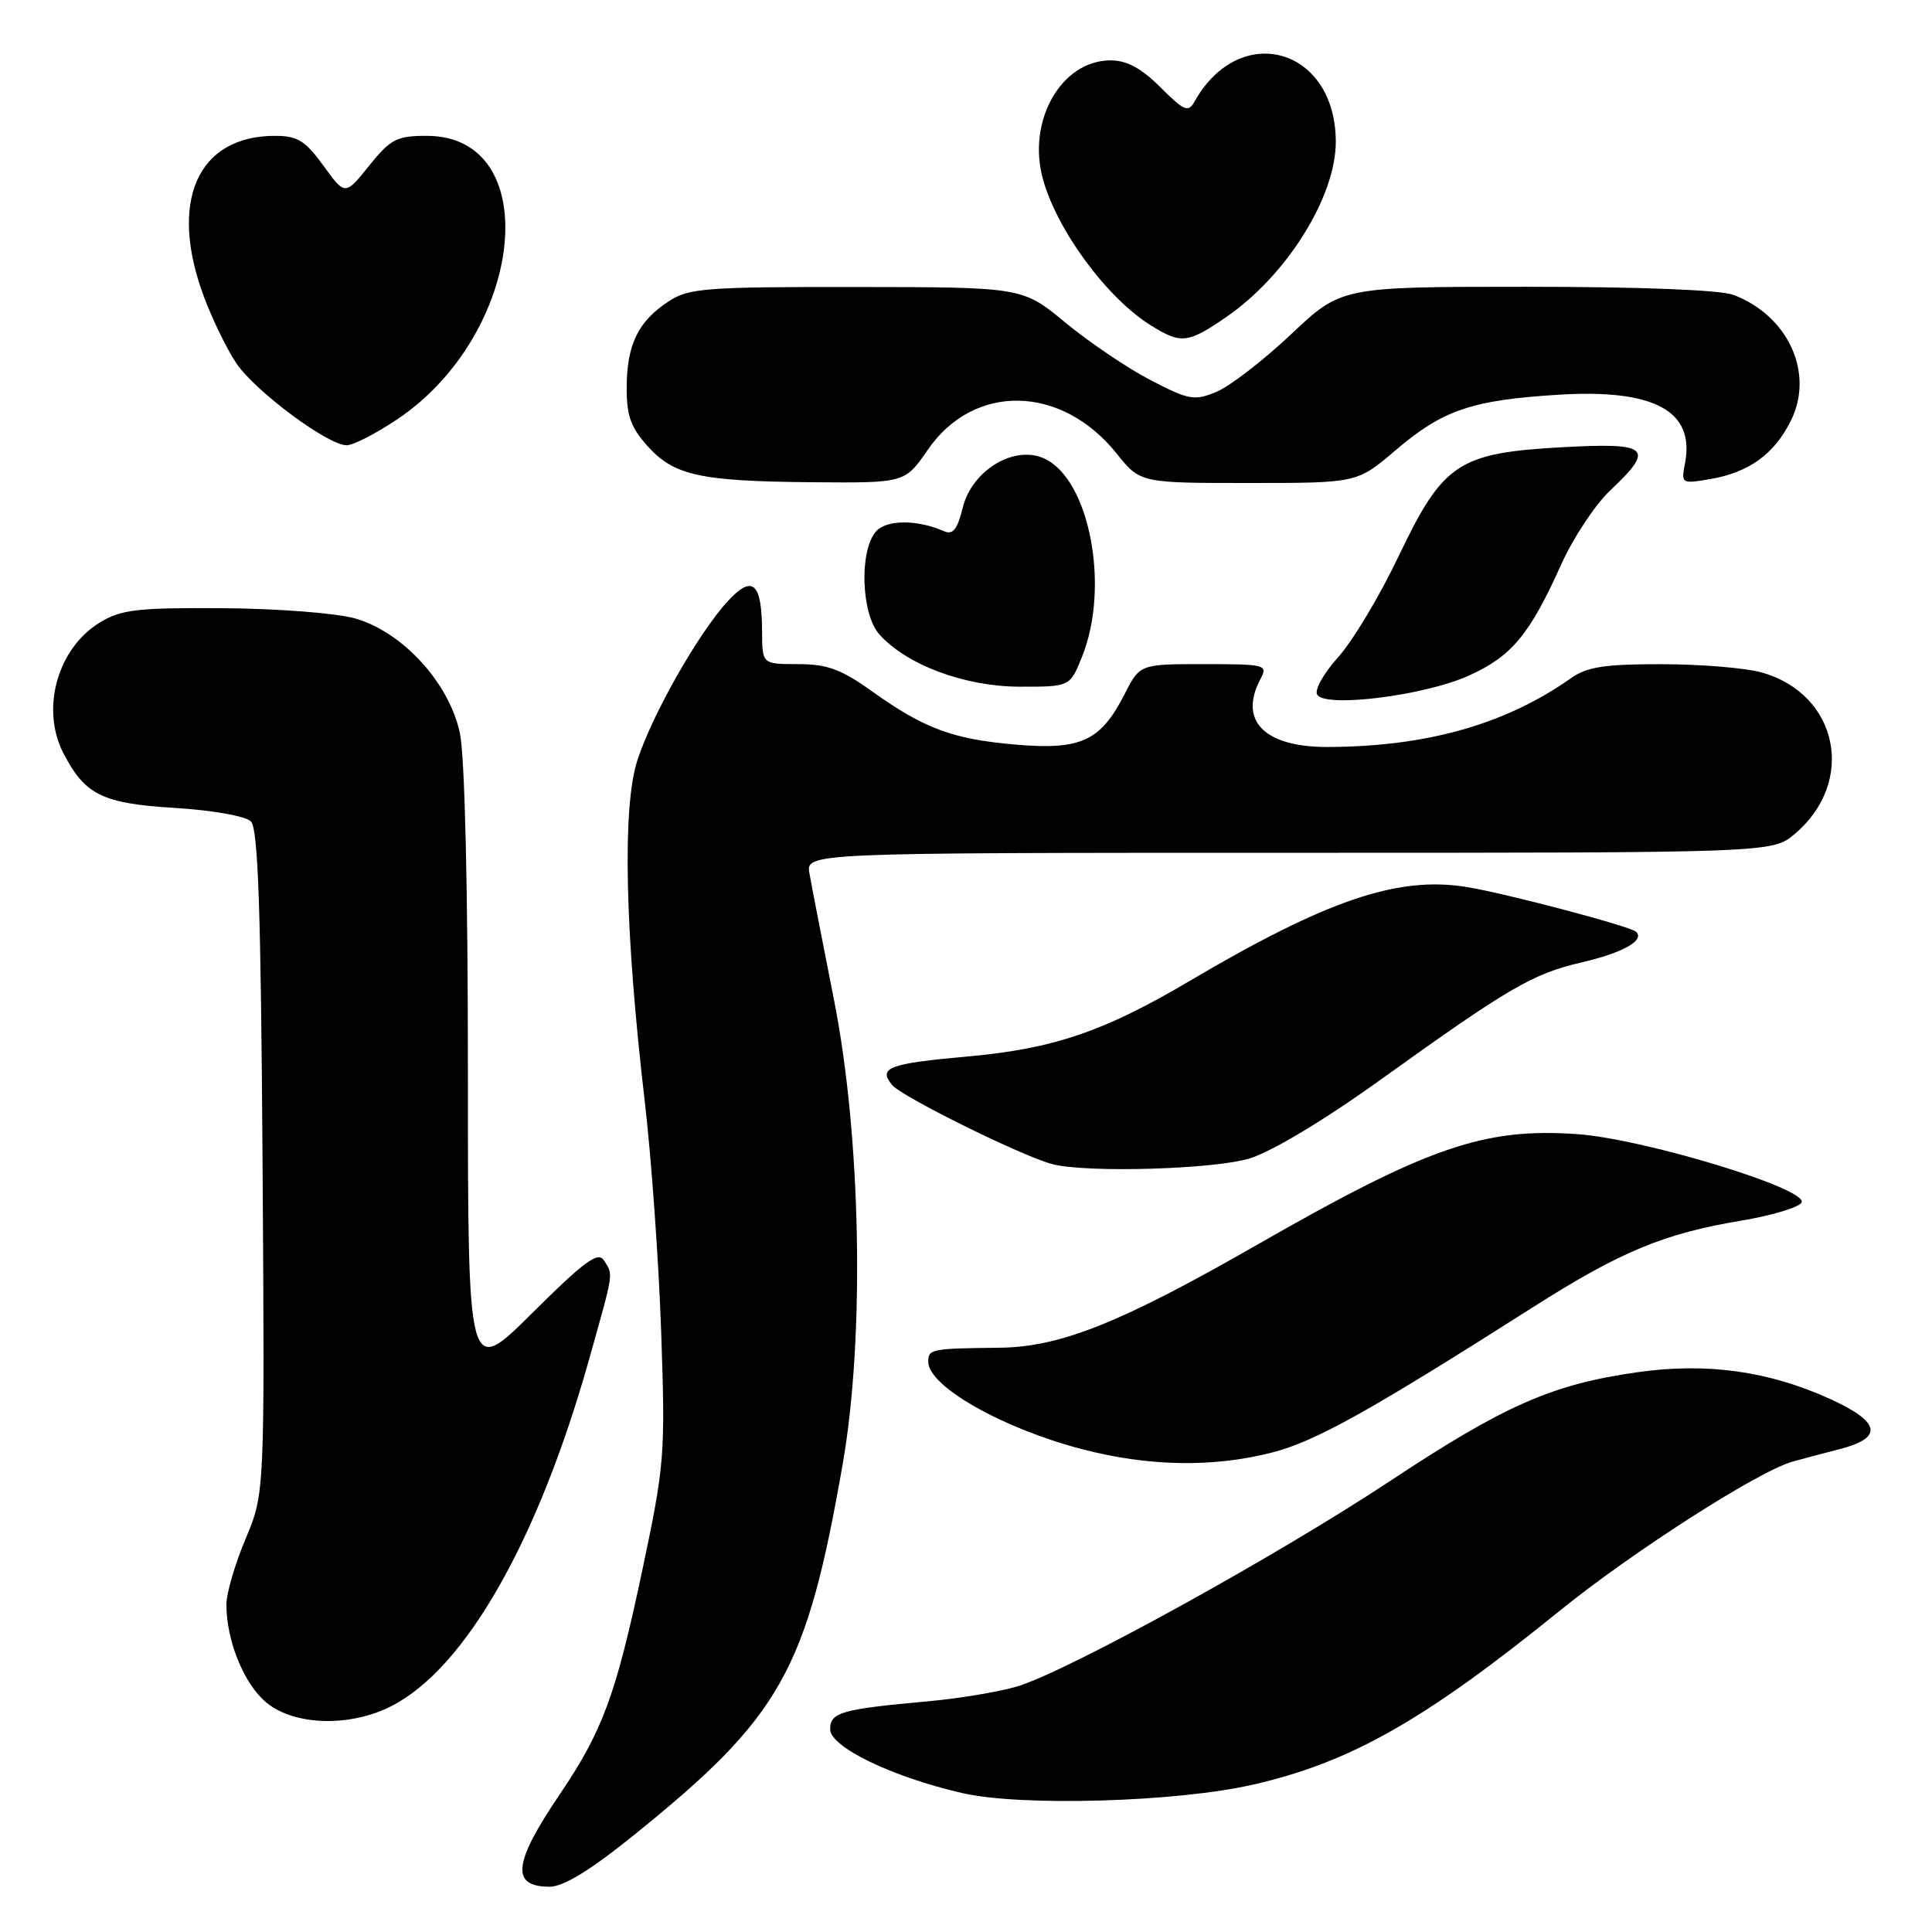 <?xml version="1.0" encoding="UTF-8" standalone="no"?>
<!DOCTYPE svg PUBLIC "-//W3C//DTD SVG 1.1//EN" "http://www.w3.org/Graphics/SVG/1.1/DTD/svg11.dtd" >
<svg xmlns="http://www.w3.org/2000/svg" xmlns:xlink="http://www.w3.org/1999/xlink" version="1.1" viewBox="0 0 256 256">
 <g >
 <path fill="currentColor"
d=" M 84.01 243.15 C 103.51 227.41 106.87 221.44 111.66 194.00 C 114.60 177.21 114.10 150.60 110.51 132.50 C 108.99 124.80 107.52 117.26 107.26 115.75 C 106.77 113.00 106.77 113.00 170.81 113.00 C 234.85 113.00 234.85 113.00 237.79 110.52 C 246.01 103.61 243.60 91.92 233.37 89.09 C 231.24 88.50 225.29 88.01 220.15 88.01 C 212.63 88.00 210.29 88.36 208.15 89.87 C 199.49 95.98 189.06 98.93 175.97 98.98 C 167.52 99.01 164.06 95.50 167.04 89.93 C 168.02 88.09 167.66 88.00 159.56 88.00 C 151.04 88.00 151.04 88.00 149.01 91.99 C 145.84 98.19 143.24 99.40 134.65 98.67 C 126.27 97.96 122.46 96.55 115.50 91.57 C 111.45 88.68 109.61 88.00 105.75 88.00 C 101.00 88.00 101.00 88.00 100.98 83.75 C 100.96 77.22 99.74 76.10 96.49 79.60 C 92.59 83.81 86.41 94.67 84.44 100.79 C 82.44 107.02 82.81 123.53 85.44 146.00 C 86.31 153.43 87.29 167.15 87.61 176.50 C 88.17 192.86 88.07 194.06 85.08 208.20 C 81.61 224.59 79.84 229.39 74.17 237.76 C 68.00 246.87 67.65 250.00 72.82 250.00 C 74.67 250.00 78.21 247.83 84.01 243.15 Z  M 166.00 236.48 C 178.91 233.54 188.73 227.97 206.60 213.49 C 216.29 205.64 232.95 194.96 237.50 193.68 C 238.60 193.37 241.41 192.62 243.75 192.02 C 249.58 190.52 249.21 188.44 242.58 185.41 C 234.44 181.68 226.18 180.52 217.01 181.82 C 205.68 183.42 199.37 186.20 184.18 196.25 C 169.08 206.24 141.47 221.45 134.79 223.46 C 132.43 224.17 127.12 225.05 123.00 225.43 C 111.49 226.47 110.00 226.89 110.00 229.13 C 110.00 231.49 118.19 235.45 127.50 237.59 C 135.29 239.39 155.88 238.79 166.00 236.48 Z  M 51.86 226.07 C 61.67 221.07 71.30 204.16 78.07 180.08 C 81.39 168.25 81.28 168.99 80.02 167.00 C 79.24 165.79 77.42 167.13 70.53 173.98 C 62.00 182.46 62.00 182.46 62.00 142.28 C 62.00 117.54 61.59 100.18 60.93 97.11 C 59.50 90.45 53.31 83.70 47.00 81.93 C 44.52 81.24 36.65 80.63 29.50 80.59 C 18.27 80.51 16.06 80.77 13.27 82.46 C 7.62 85.87 5.36 93.93 8.40 99.80 C 11.26 105.33 13.55 106.46 23.10 107.05 C 28.18 107.36 32.53 108.13 33.25 108.85 C 34.20 109.80 34.57 120.46 34.79 153.99 C 35.08 197.87 35.08 197.87 32.54 203.91 C 31.14 207.22 30.00 211.14 30.00 212.60 C 30.00 217.40 32.30 223.07 35.25 225.56 C 38.94 228.66 46.34 228.89 51.86 226.07 Z  M 168.54 192.47 C 174.28 191.00 181.36 187.06 203.16 173.19 C 214.70 165.85 220.46 163.45 230.68 161.75 C 234.89 161.04 238.52 159.94 238.73 159.30 C 239.35 157.45 217.73 150.89 209.00 150.28 C 196.62 149.41 189.19 151.98 166.50 164.98 C 148.57 175.26 140.49 178.49 132.50 178.58 C 123.35 178.68 123.00 178.75 123.00 180.45 C 123.00 183.68 132.79 189.25 143.32 192.01 C 152.16 194.32 160.70 194.48 168.54 192.47 Z  M 165.57 153.50 C 168.54 152.59 175.47 148.43 183.00 143.02 C 199.97 130.84 203.08 129.03 209.58 127.52 C 215.01 126.26 217.95 124.62 216.81 123.48 C 216.09 122.75 199.67 118.41 194.38 117.54 C 185.23 116.04 175.82 119.24 157.48 130.07 C 146.29 136.68 139.56 138.97 128.31 139.98 C 117.76 140.93 116.32 141.46 118.20 143.76 C 119.49 145.33 135.65 153.31 139.50 154.27 C 144.15 155.43 160.84 154.94 165.57 153.50 Z  M 194.59 89.54 C 200.29 86.98 202.69 84.10 206.86 74.81 C 208.44 71.29 211.36 66.88 213.36 64.99 C 219.35 59.34 218.55 58.62 207.02 59.26 C 193.21 60.02 191.22 61.35 185.30 73.75 C 182.82 78.97 179.22 84.97 177.31 87.08 C 175.40 89.20 174.15 91.43 174.53 92.05 C 175.62 93.82 188.71 92.18 194.59 89.54 Z  M 143.39 86.98 C 147.10 77.72 144.37 63.49 138.36 60.75 C 134.37 58.94 128.79 62.31 127.56 67.29 C 126.85 70.18 126.26 70.91 125.06 70.38 C 121.47 68.80 117.37 68.85 116.02 70.48 C 113.84 73.11 114.13 81.37 116.50 84.04 C 120.12 88.10 127.83 90.98 135.14 90.99 C 141.78 91.00 141.78 91.00 143.39 86.98 Z  M 122.93 59.61 C 129.02 50.74 140.61 50.95 147.93 60.06 C 151.09 64.00 151.09 64.00 165.47 64.00 C 179.84 64.00 179.84 64.00 184.91 59.67 C 191.18 54.32 195.02 53.01 206.56 52.30 C 219.19 51.53 224.59 54.45 223.28 61.33 C 222.75 64.10 222.79 64.13 226.62 63.48 C 231.74 62.60 235.10 60.18 237.30 55.74 C 240.44 49.45 236.95 41.82 229.68 39.07 C 227.97 38.42 217.28 38.00 202.31 38.00 C 177.74 38.00 177.74 38.00 171.07 44.30 C 167.40 47.76 162.95 51.19 161.19 51.92 C 158.26 53.14 157.54 53.01 152.46 50.37 C 149.41 48.79 144.35 45.37 141.21 42.78 C 135.50 38.05 135.50 38.05 113.50 38.03 C 93.41 38.01 91.24 38.18 88.57 39.95 C 84.57 42.58 83.08 45.63 83.04 51.23 C 83.01 55.02 83.55 56.59 85.76 59.06 C 89.30 63.02 92.72 63.77 107.70 63.90 C 119.90 64.00 119.90 64.00 122.93 59.61 Z  M 52.67 55.54 C 69.56 44.16 72.26 18.00 56.55 18.00 C 52.56 18.00 51.76 18.42 48.91 21.96 C 45.73 25.92 45.73 25.92 42.86 21.96 C 40.44 18.63 39.42 18.00 36.44 18.00 C 26.14 18.00 22.30 26.72 27.04 39.37 C 28.16 42.36 30.08 46.31 31.32 48.14 C 33.80 51.83 43.45 59.00 45.93 59.00 C 46.81 59.00 49.84 57.44 52.67 55.54 Z  M 162.47 42.02 C 170.50 36.50 177.00 26.09 177.00 18.79 C 176.99 6.33 164.30 2.72 158.28 13.46 C 157.46 14.94 156.91 14.71 153.77 11.57 C 151.24 9.04 149.31 8.00 147.16 8.00 C 140.63 8.00 136.06 16.01 138.19 23.72 C 140.07 30.54 146.67 39.49 152.50 43.12 C 156.49 45.61 157.40 45.51 162.47 42.02 Z "/>
</g>
</svg>